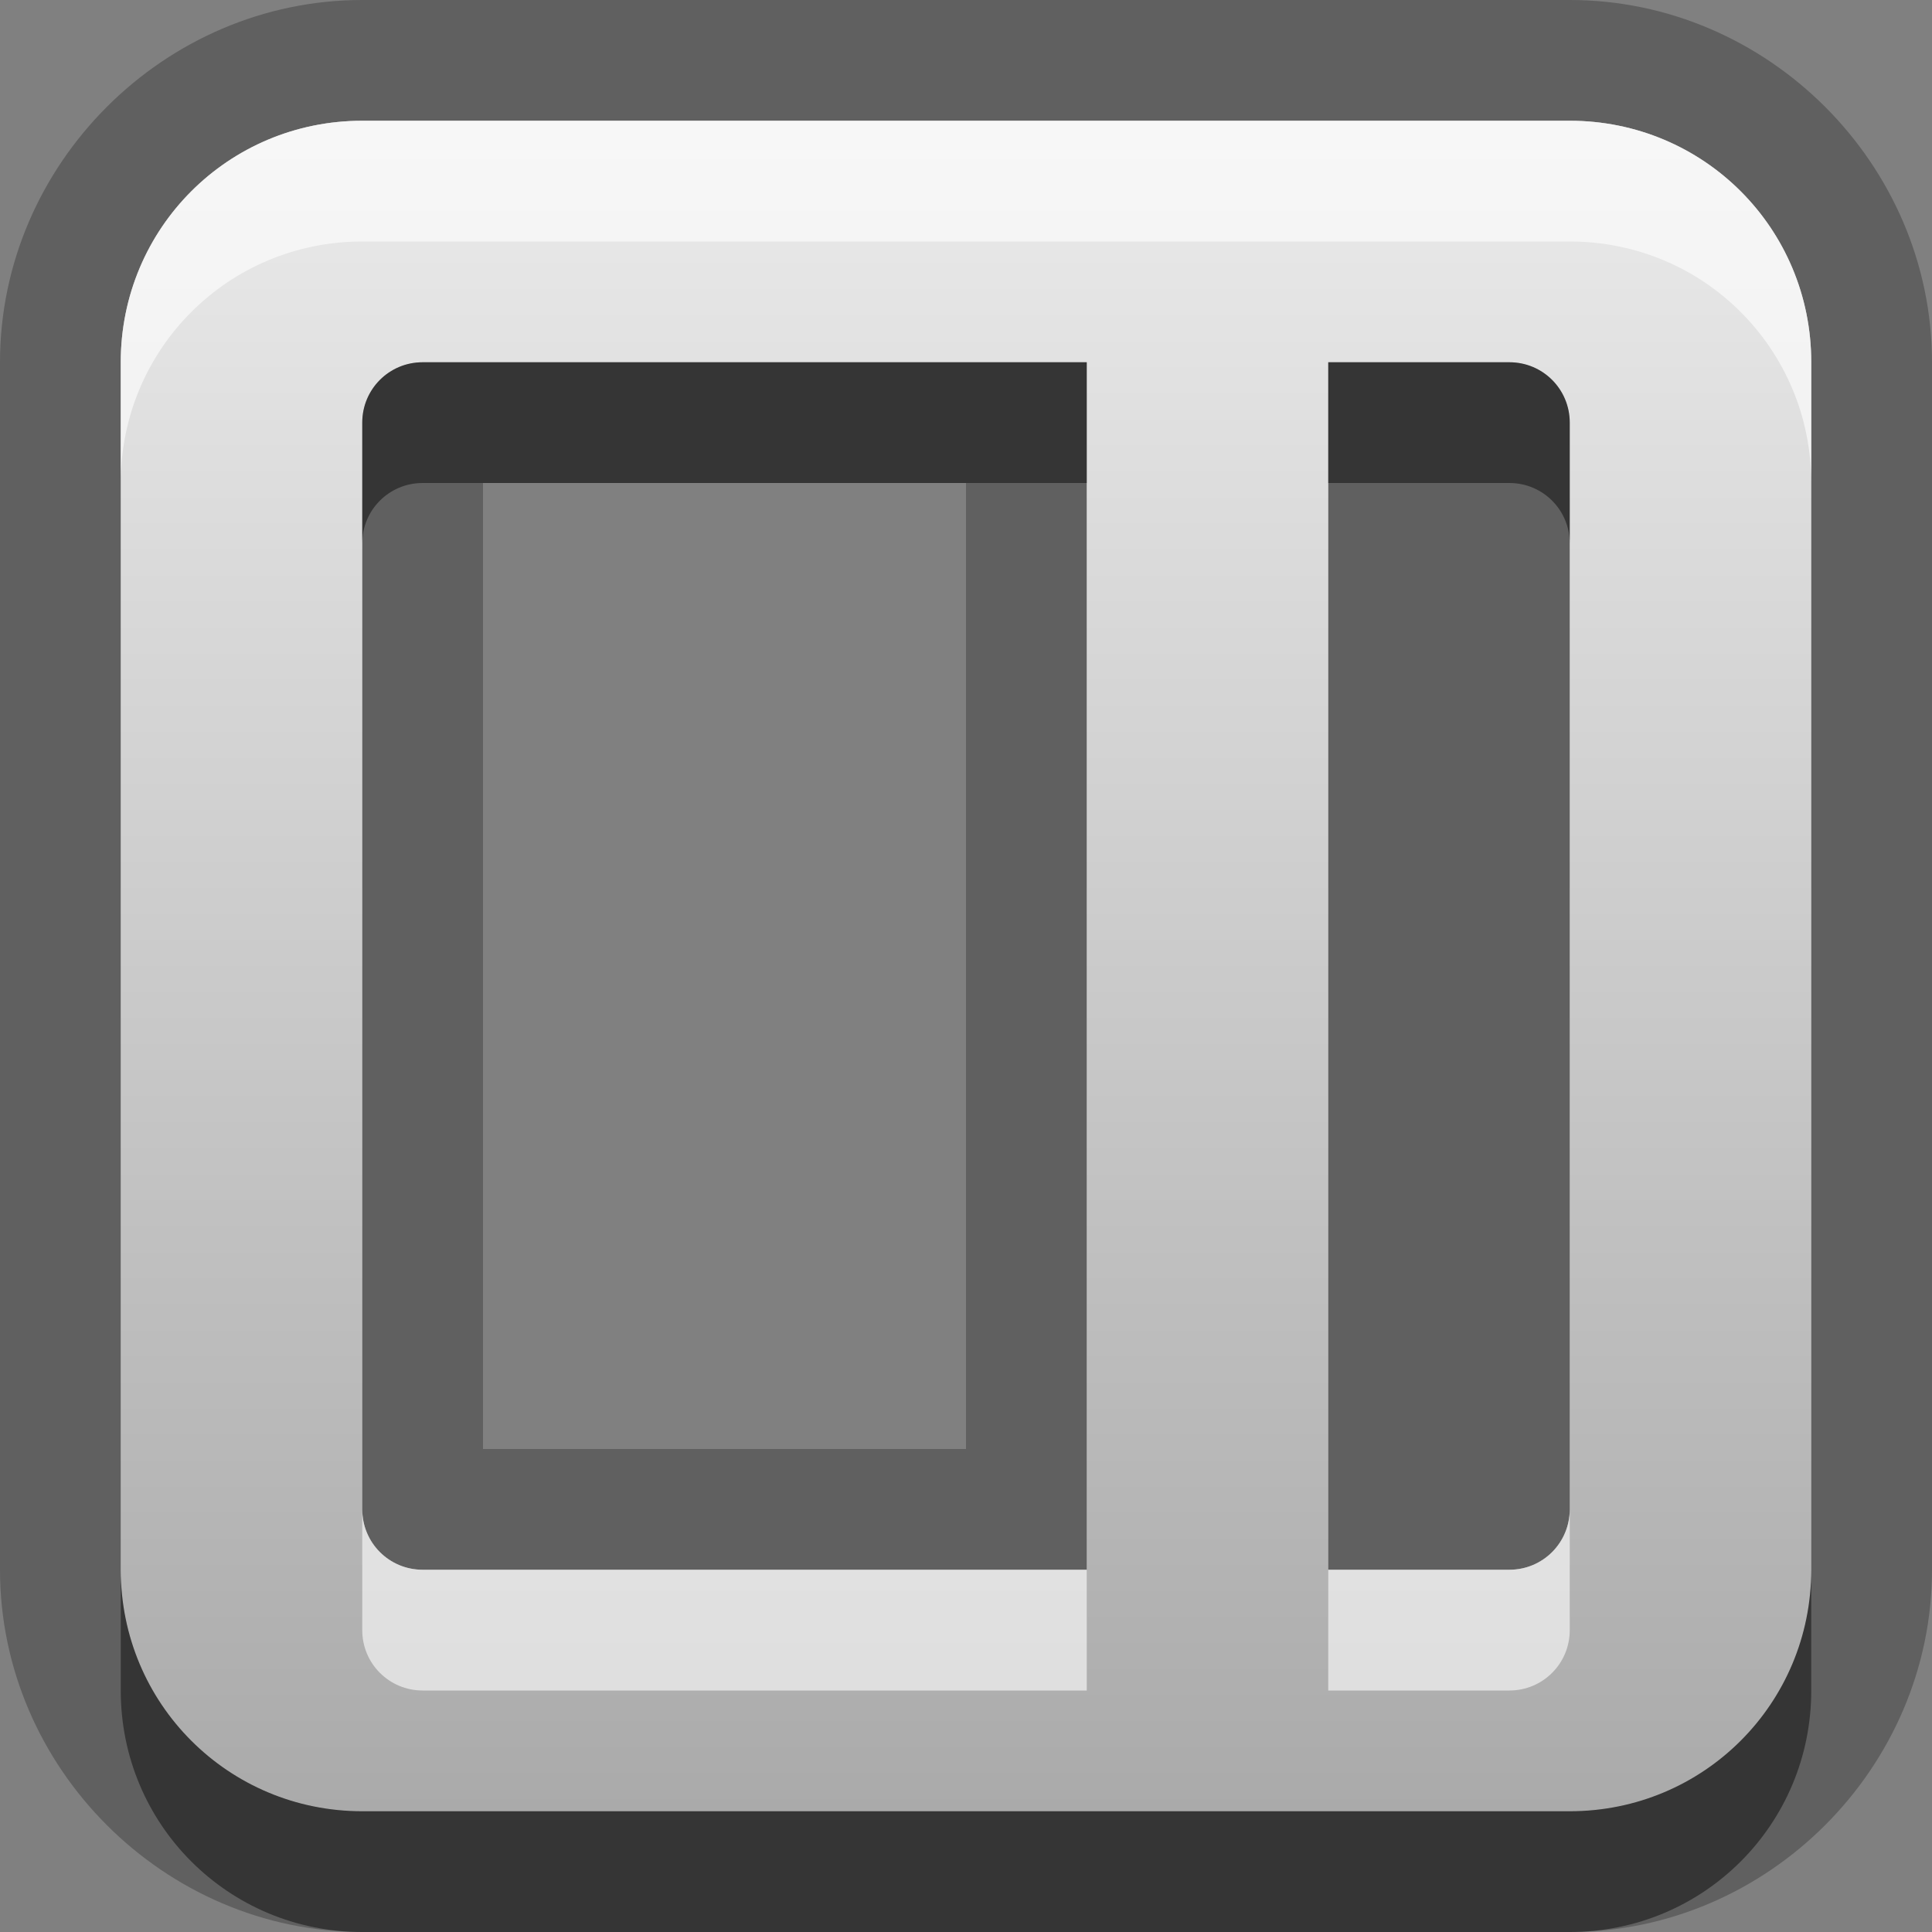 <?xml version="1.0" encoding="UTF-8"?>
<svg width="16" height="16" version="1.1" xmlns="http://www.w3.org/2000/svg">
 <rect width="100%" height="100%" fill="#808080" stroke="none"/>
 <defs>
  <linearGradient id="gr0" x1="8" x2="8" y1="1" y2="15" gradientUnits="userSpaceOnUse">
   <stop stop-color="#ebebeb" offset="0"/>
   <stop stop-color="#aaa" offset="1"/>
  </linearGradient>
 </defs>
 <path d="m3 0c-1.64 0-3 1.36-3 3v10c0 1.64 1.36 3 3 3h10c1.64 0 3-1.36 3-3v-10c0-1.64-1.36-3-3-3h-10zm0 1h10c1.11 0 2 0.892 2 2v10c0 1.11-0.892 2-2 2h-10c-1.11 0-2-0.892-2-2v-10c0-1.11 0.892-2 2-2zm0.5 2c-0.277 0-0.5 0.223-0.5 0.5v9c0 0.277 0.223 0.5 0.5 0.5h5.5v-10h-5.5zm7.5 0v10h1.5c0.277 0 0.5-0.223 0.5-0.5v-9c0-0.277-0.223-0.5-0.5-0.5h-1.5zm-7 1h4v8h-4v-8z" opacity=".25"/>
 <path d="m3 1c-1.11 0-2 0.892-2 2v10c0 1.11 0.892 2 2 2h10c1.11 0 2-0.892 2-2v-10c0-1.11-0.892-2-2-2zm0.5 2h5.5v10h-5.5c-0.277 0-0.5-0.223-0.5-0.5v-9c0-0.277 0.223-0.5 0.5-0.5zm7.5 0h1.5c0.277 0 0.5 0.223 0.5 0.5v9c0 0.277-0.223 0.5-0.5 0.5h-1.5z" fill="url(#gr0)"/>
 <path d="m3.5 3c-0.277 0-0.5 0.223-0.5 0.5v1c0-0.277 0.223-0.5 0.5-0.5h5.5v-1h-5.5zm7.5 0v1h1.5c0.277 0 0.5 0.223 0.5 0.5v-1c0-0.277-0.223-0.5-0.5-0.5h-1.5zm-10 10v1c0 1.11 0.892 2 2 2h10c1.11 0 2-0.892 2-2v-1c0 1.11-0.892 2-2 2h-10c-1.11 0-2-0.892-2-2z" opacity=".45"/>
 <path d="m3 1c-1.11 0-2 0.892-2 2v1c0-1.11 0.892-2 2-2h10c1.11 0 2 0.892 2 2v-1c0-1.11-0.892-2-2-2h-10zm0 11.5v1c0 0.277 0.223 0.5 0.5 0.5h5.5v-1h-5.5c-0.277 0-0.5-0.223-0.5-0.5zm10 0c0 0.277-0.223 0.5-0.5 0.5h-1.5v1h1.5c0.277 0 0.5-0.223 0.5-0.5v-1z" fill="#fff" opacity=".6"/>
</svg>
